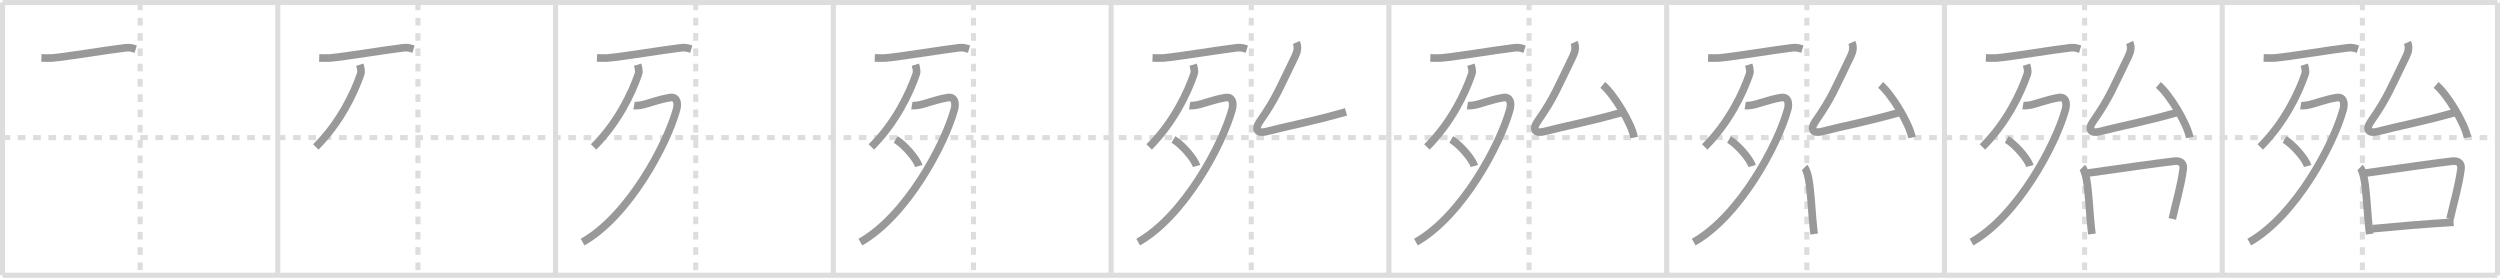 <svg width="981px" height="109px" viewBox="0 0 981 109" xmlns="http://www.w3.org/2000/svg" xmlns:xlink="http://www.w3.org/1999/xlink" xml:space="preserve" version="1.1" baseProfile="full">
<line x1="1" y1="1" x2="980" y2="1" style="stroke:#ddd;stroke-width:2"></line>
<line x1="1" y1="1" x2="1" y2="108" style="stroke:#ddd;stroke-width:2"></line>
<line x1="1" y1="108" x2="980" y2="108" style="stroke:#ddd;stroke-width:2"></line>
<line x1="980" y1="1" x2="980" y2="108" style="stroke:#ddd;stroke-width:2"></line>
<line x1="109" y1="1" x2="109" y2="108" style="stroke:#ddd;stroke-width:2"></line>
<line x1="218" y1="1" x2="218" y2="108" style="stroke:#ddd;stroke-width:2"></line>
<line x1="327" y1="1" x2="327" y2="108" style="stroke:#ddd;stroke-width:2"></line>
<line x1="436" y1="1" x2="436" y2="108" style="stroke:#ddd;stroke-width:2"></line>
<line x1="545" y1="1" x2="545" y2="108" style="stroke:#ddd;stroke-width:2"></line>
<line x1="654" y1="1" x2="654" y2="108" style="stroke:#ddd;stroke-width:2"></line>
<line x1="763" y1="1" x2="763" y2="108" style="stroke:#ddd;stroke-width:2"></line>
<line x1="872" y1="1" x2="872" y2="108" style="stroke:#ddd;stroke-width:2"></line>
<line x1="1" y1="54" x2="980" y2="54" style="stroke:#ddd;stroke-width:2;stroke-dasharray:3 3"></line>
<line x1="55" y1="1" x2="55" y2="108" style="stroke:#ddd;stroke-width:2;stroke-dasharray:3 3"></line>
<line x1="164" y1="1" x2="164" y2="108" style="stroke:#ddd;stroke-width:2;stroke-dasharray:3 3"></line>
<line x1="273" y1="1" x2="273" y2="108" style="stroke:#ddd;stroke-width:2;stroke-dasharray:3 3"></line>
<line x1="382" y1="1" x2="382" y2="108" style="stroke:#ddd;stroke-width:2;stroke-dasharray:3 3"></line>
<line x1="491" y1="1" x2="491" y2="108" style="stroke:#ddd;stroke-width:2;stroke-dasharray:3 3"></line>
<line x1="600" y1="1" x2="600" y2="108" style="stroke:#ddd;stroke-width:2;stroke-dasharray:3 3"></line>
<line x1="709" y1="1" x2="709" y2="108" style="stroke:#ddd;stroke-width:2;stroke-dasharray:3 3"></line>
<line x1="818" y1="1" x2="818" y2="108" style="stroke:#ddd;stroke-width:2;stroke-dasharray:3 3"></line>
<line x1="927" y1="1" x2="927" y2="108" style="stroke:#ddd;stroke-width:2;stroke-dasharray:3 3"></line>
<path d="M16.25,22.73c1.12,0.04,3.13,0.11,4.26,0.02c5.74-0.5,21.81-3.18,28.85-4.01c1.84-0.22,2.96,0.28,3.89,0.56" style="fill:none;stroke:#999;stroke-width:3"></path>

<path d="M125.25,22.73c1.12,0.04,3.13,0.11,4.26,0.02c5.74-0.5,21.81-3.18,28.85-4.01c1.84-0.22,2.96,0.28,3.89,0.56" style="fill:none;stroke:#999;stroke-width:3"></path>
<path d="M141.18,25.39c0.19,0.6,0.76,2.44,0.37,3.59c-2.68,7.79-8.13,19.18-17.63,28.68" style="fill:none;stroke:#999;stroke-width:3"></path>

<path d="M234.25,22.73c1.12,0.04,3.13,0.11,4.26,0.02c5.74-0.5,21.81-3.18,28.85-4.01c1.84-0.22,2.96,0.28,3.89,0.56" style="fill:none;stroke:#999;stroke-width:3"></path>
<path d="M250.18,25.39c0.19,0.6,0.76,2.44,0.37,3.59c-2.68,7.79-8.13,19.18-17.63,28.68" style="fill:none;stroke:#999;stroke-width:3"></path>
<path d="M248.81,41.44c0.3,0.05,1.55,0,2.4-0.14c2.77-0.43,6.95-2.25,11.69-3c2.79-0.44,3.26,2.17,2.57,4.69C261.67,56.77,246.75,84.75,228.61,95" style="fill:none;stroke:#999;stroke-width:3"></path>

<path d="M343.25,22.73c1.12,0.04,3.13,0.11,4.26,0.02c5.74-0.5,21.81-3.18,28.85-4.01c1.84-0.22,2.96,0.28,3.89,0.56" style="fill:none;stroke:#999;stroke-width:3"></path>
<path d="M359.18,25.39c0.19,0.6,0.76,2.44,0.37,3.59c-2.68,7.79-8.13,19.18-17.63,28.68" style="fill:none;stroke:#999;stroke-width:3"></path>
<path d="M357.81,41.44c0.3,0.05,1.55,0,2.4-0.14c2.77-0.43,6.95-2.25,11.69-3c2.79-0.44,3.26,2.17,2.57,4.69C370.67,56.77,355.75,84.75,337.61,95" style="fill:none;stroke:#999;stroke-width:3"></path>
<path d="M351.46,54.73c3.2,1.84,8.26,7.55,9.06,10.41" style="fill:none;stroke:#999;stroke-width:3"></path>

<path d="M452.25,22.73c1.12,0.04,3.13,0.11,4.26,0.02c5.74-0.5,21.81-3.18,28.85-4.01c1.84-0.22,2.96,0.28,3.89,0.56" style="fill:none;stroke:#999;stroke-width:3"></path>
<path d="M468.18,25.39c0.19,0.6,0.76,2.44,0.37,3.59c-2.68,7.79-8.13,19.18-17.63,28.68" style="fill:none;stroke:#999;stroke-width:3"></path>
<path d="M466.81,41.44c0.3,0.05,1.55,0,2.4-0.14c2.77-0.43,6.95-2.25,11.69-3c2.79-0.44,3.26,2.17,2.57,4.69C479.67,56.77,464.75,84.75,446.61,95" style="fill:none;stroke:#999;stroke-width:3"></path>
<path d="M460.46,54.73c3.2,1.84,8.26,7.55,9.06,10.41" style="fill:none;stroke:#999;stroke-width:3"></path>
<path d="M508.66,16.67c0.84,1.85,0.41,3.65-0.5,5.51c-5.9,12.07-7.4,16.32-13.66,25.23c-2.66,3.78-0.74,5.04,2.51,4.19c9-2.35,16.75-3.6,31.17-7.7" style="fill:none;stroke:#999;stroke-width:3"></path>

<path d="M561.25,22.73c1.12,0.04,3.13,0.11,4.26,0.02c5.74-0.5,21.81-3.18,28.85-4.01c1.84-0.22,2.96,0.28,3.89,0.56" style="fill:none;stroke:#999;stroke-width:3"></path>
<path d="M577.18,25.39c0.19,0.6,0.76,2.44,0.37,3.59c-2.68,7.79-8.13,19.18-17.63,28.68" style="fill:none;stroke:#999;stroke-width:3"></path>
<path d="M575.81,41.44c0.3,0.05,1.55,0,2.4-0.14c2.77-0.43,6.95-2.25,11.69-3c2.79-0.44,3.26,2.17,2.57,4.69C588.67,56.77,573.75,84.75,555.61,95" style="fill:none;stroke:#999;stroke-width:3"></path>
<path d="M569.46,54.73c3.2,1.84,8.26,7.55,9.06,10.41" style="fill:none;stroke:#999;stroke-width:3"></path>
<path d="M617.66,16.67c0.84,1.85,0.41,3.65-0.5,5.51c-5.9,12.07-7.4,16.32-13.66,25.23c-2.66,3.78-0.74,5.04,2.51,4.19c9-2.35,16.75-3.6,31.17-7.7" style="fill:none;stroke:#999;stroke-width:3"></path>
<path d="M628.92,33.33c4.35,3.64,11.25,14.97,12.33,20.63" style="fill:none;stroke:#999;stroke-width:3"></path>

<path d="M670.25,22.73c1.12,0.04,3.13,0.11,4.26,0.02c5.74-0.5,21.81-3.18,28.85-4.01c1.84-0.22,2.96,0.28,3.89,0.56" style="fill:none;stroke:#999;stroke-width:3"></path>
<path d="M686.18,25.39c0.19,0.6,0.76,2.44,0.37,3.59c-2.68,7.79-8.13,19.18-17.63,28.68" style="fill:none;stroke:#999;stroke-width:3"></path>
<path d="M684.81,41.44c0.3,0.05,1.55,0,2.4-0.14c2.77-0.43,6.95-2.25,11.69-3c2.79-0.44,3.26,2.17,2.57,4.69C697.67,56.77,682.75,84.75,664.61,95" style="fill:none;stroke:#999;stroke-width:3"></path>
<path d="M678.46,54.73c3.2,1.84,8.26,7.55,9.06,10.41" style="fill:none;stroke:#999;stroke-width:3"></path>
<path d="M726.66,16.67c0.84,1.85,0.41,3.65-0.5,5.51c-5.9,12.07-7.4,16.32-13.66,25.23c-2.66,3.78-0.74,5.04,2.51,4.19c9-2.35,16.75-3.6,31.17-7.7" style="fill:none;stroke:#999;stroke-width:3"></path>
<path d="M737.92,33.33c4.35,3.64,11.25,14.97,12.33,20.63" style="fill:none;stroke:#999;stroke-width:3"></path>
<path d="M708.12,65.71c0.42,0.42,0.85,1.76,1.04,2.28c1.46,4.11,1.71,16.46,2.71,23.85" style="fill:none;stroke:#999;stroke-width:3"></path>

<path d="M779.25,22.73c1.12,0.04,3.13,0.11,4.26,0.02c5.74-0.5,21.81-3.18,28.85-4.01c1.84-0.22,2.96,0.28,3.89,0.56" style="fill:none;stroke:#999;stroke-width:3"></path>
<path d="M795.18,25.39c0.19,0.6,0.76,2.44,0.37,3.59c-2.68,7.79-8.13,19.18-17.63,28.68" style="fill:none;stroke:#999;stroke-width:3"></path>
<path d="M793.81,41.44c0.3,0.05,1.55,0,2.4-0.14c2.77-0.43,6.95-2.25,11.69-3c2.79-0.44,3.26,2.17,2.57,4.69C806.67,56.77,791.75,84.75,773.61,95" style="fill:none;stroke:#999;stroke-width:3"></path>
<path d="M787.46,54.73c3.2,1.84,8.26,7.55,9.06,10.41" style="fill:none;stroke:#999;stroke-width:3"></path>
<path d="M835.66,16.67c0.84,1.85,0.41,3.65-0.5,5.51c-5.9,12.07-7.4,16.32-13.66,25.23c-2.66,3.78-0.74,5.04,2.51,4.19c9-2.35,16.75-3.6,31.17-7.7" style="fill:none;stroke:#999;stroke-width:3"></path>
<path d="M846.92,33.33c4.35,3.64,11.25,14.97,12.33,20.63" style="fill:none;stroke:#999;stroke-width:3"></path>
<path d="M817.12,65.71c0.42,0.42,0.85,1.76,1.04,2.28c1.46,4.11,1.71,16.46,2.71,23.85" style="fill:none;stroke:#999;stroke-width:3"></path>
<path d="M819.09,67.93c13.66-1.93,27.03-3.85,34.08-4.67c2.41-0.28,3.83,0.74,3.51,3.11c-0.95,6.97-2.65,12.31-4.27,19.53" style="fill:none;stroke:#999;stroke-width:3"></path>

<path d="M888.25,22.73c1.12,0.04,3.13,0.11,4.26,0.02c5.74-0.5,21.81-3.18,28.85-4.01c1.84-0.22,2.96,0.28,3.89,0.56" style="fill:none;stroke:#999;stroke-width:3"></path>
<path d="M904.18,25.39c0.19,0.6,0.76,2.44,0.37,3.59c-2.68,7.79-8.13,19.18-17.63,28.68" style="fill:none;stroke:#999;stroke-width:3"></path>
<path d="M902.81,41.44c0.3,0.05,1.55,0,2.4-0.14c2.77-0.43,6.95-2.25,11.69-3c2.79-0.44,3.26,2.17,2.57,4.69C915.67,56.77,900.75,84.75,882.61,95" style="fill:none;stroke:#999;stroke-width:3"></path>
<path d="M896.46,54.73c3.2,1.84,8.26,7.55,9.06,10.41" style="fill:none;stroke:#999;stroke-width:3"></path>
<path d="M944.66,16.67c0.84,1.85,0.41,3.65-0.5,5.51c-5.9,12.07-7.4,16.32-13.66,25.23c-2.66,3.78-0.74,5.04,2.51,4.19c9-2.35,16.75-3.6,31.17-7.7" style="fill:none;stroke:#999;stroke-width:3"></path>
<path d="M955.92,33.33c4.35,3.64,11.25,14.97,12.33,20.63" style="fill:none;stroke:#999;stroke-width:3"></path>
<path d="M926.12,65.71c0.42,0.42,0.85,1.76,1.04,2.28c1.46,4.11,1.71,16.46,2.71,23.85" style="fill:none;stroke:#999;stroke-width:3"></path>
<path d="M928.09,67.93c13.66-1.93,27.03-3.85,34.08-4.67c2.41-0.28,3.83,0.74,3.51,3.11c-0.95,6.97-2.65,12.31-4.27,19.53" style="fill:none;stroke:#999;stroke-width:3"></path>
<path d="M930.99,89.74C941.75,88.75,949.75,88,962.8,87.2" style="fill:none;stroke:#999;stroke-width:3"></path>

</svg>
